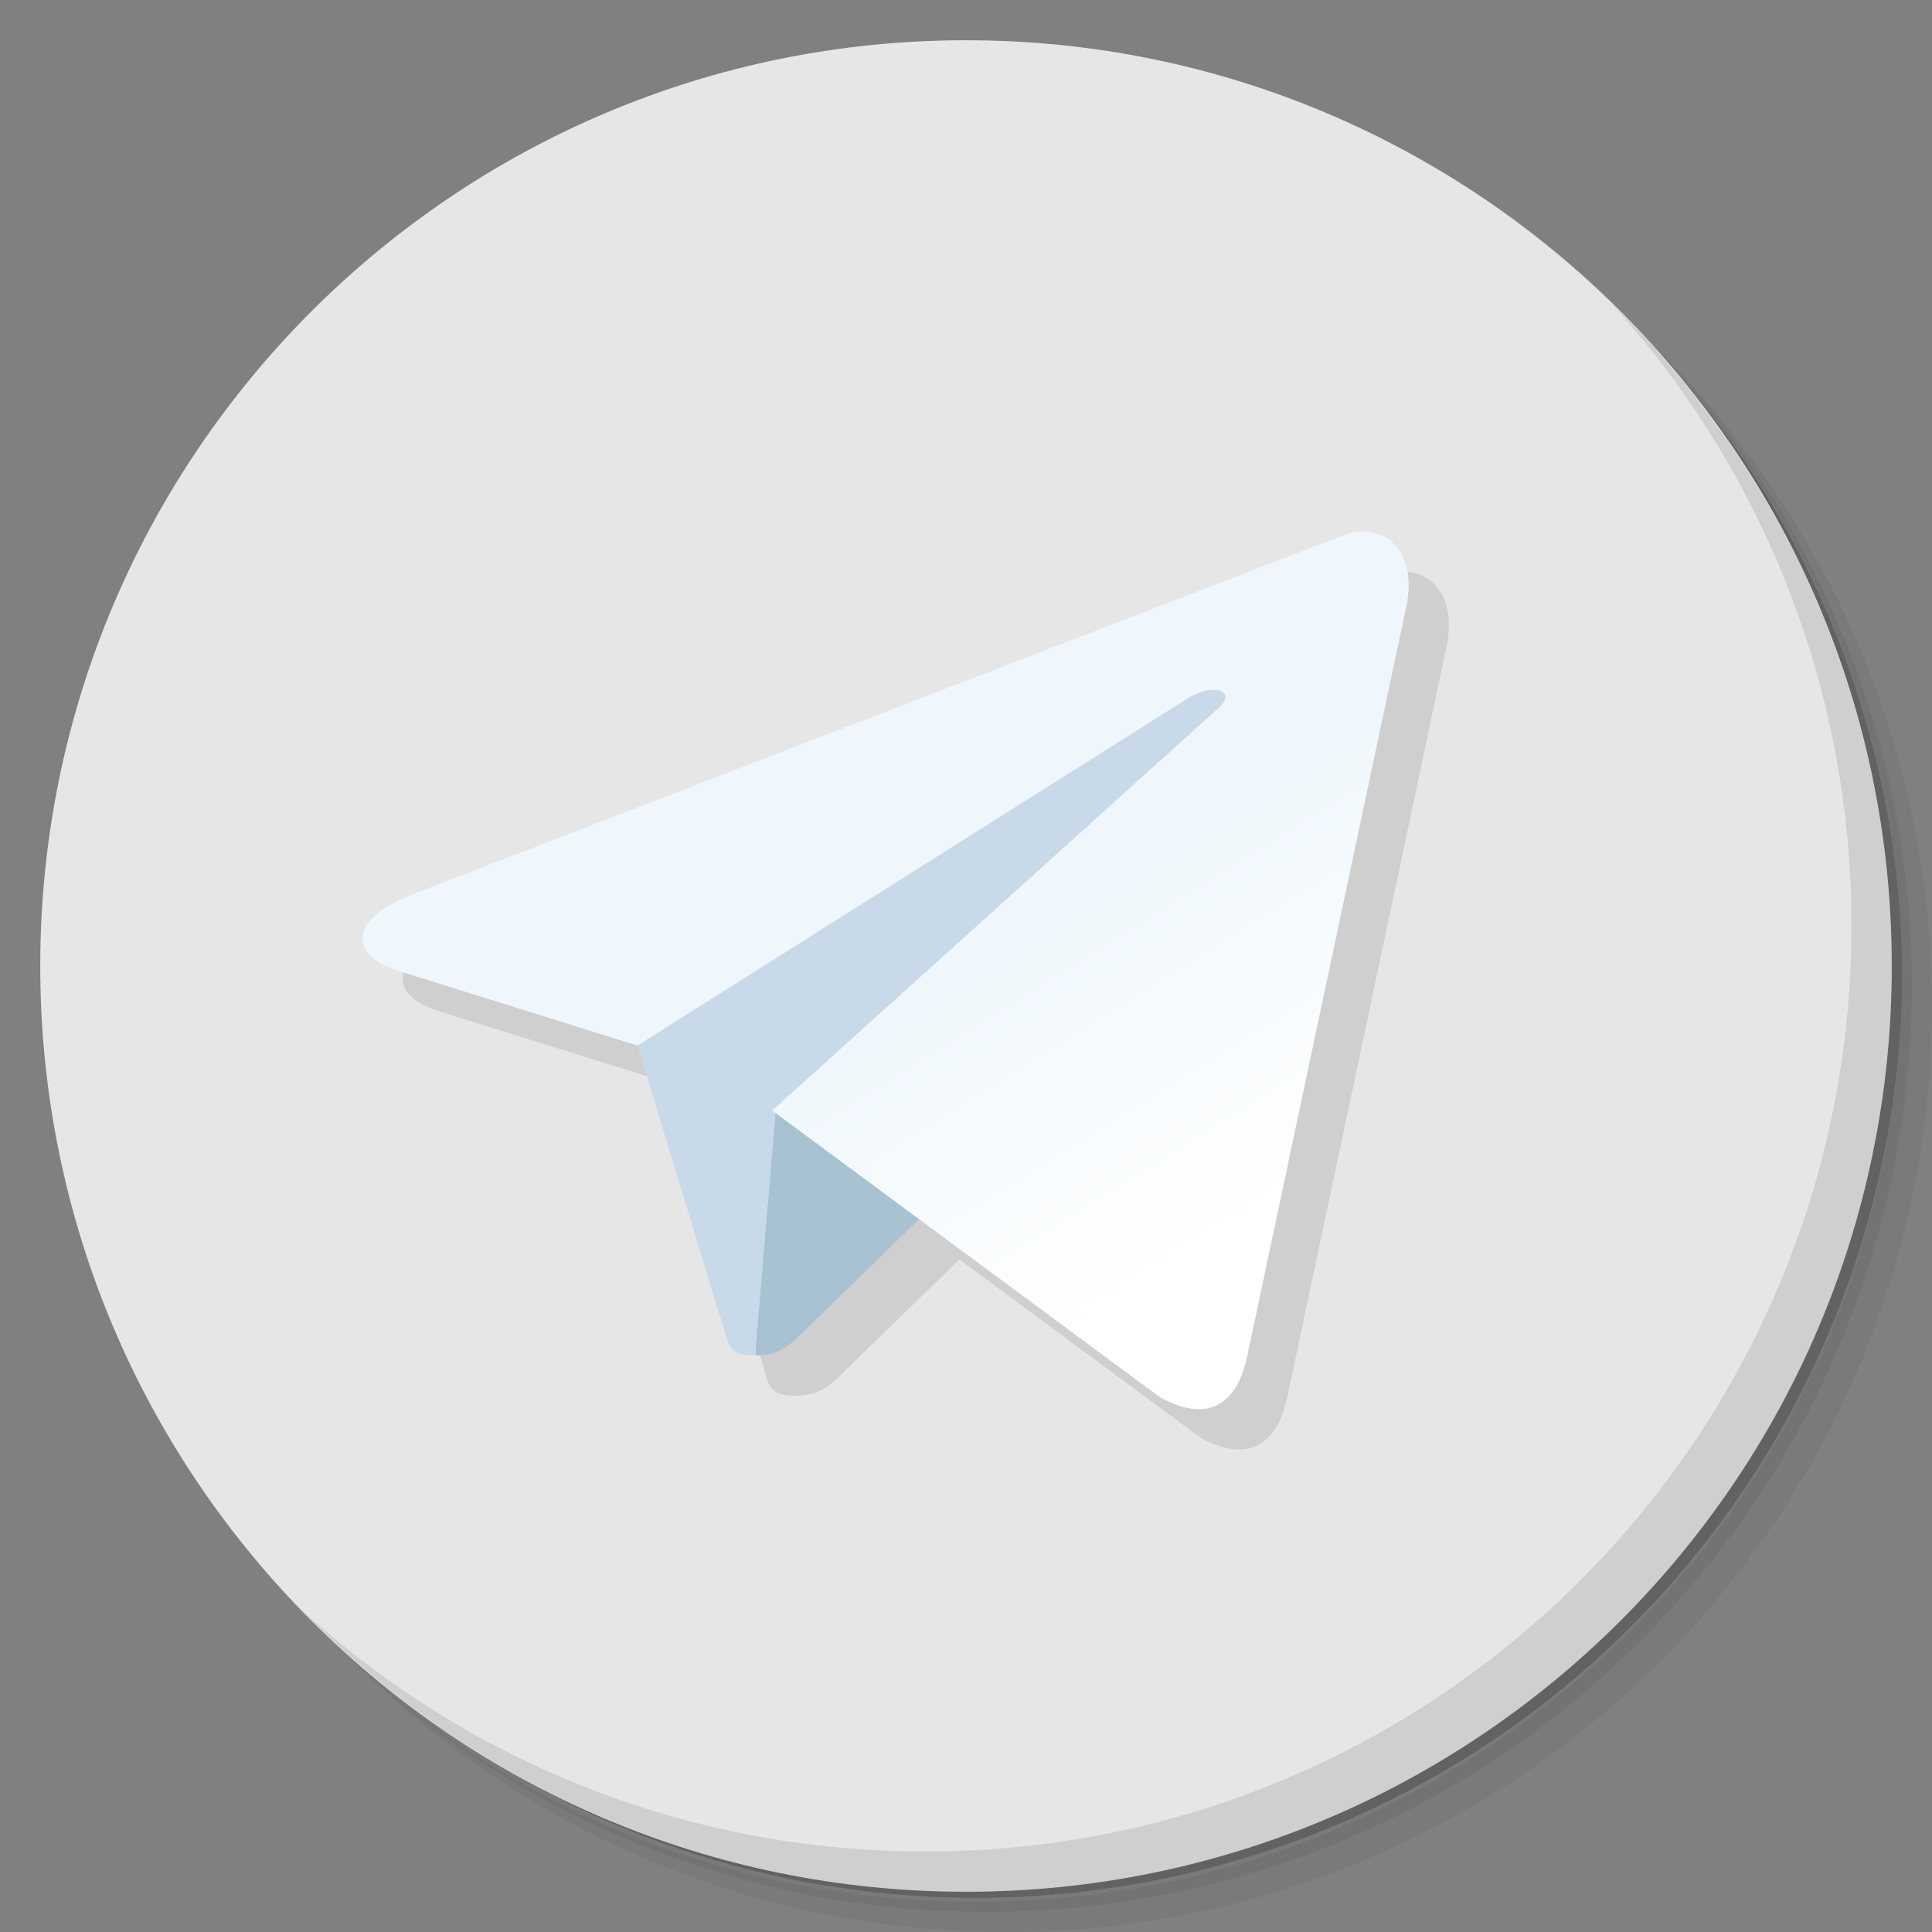 <?xml version="1.0" encoding="UTF-8" standalone="no"?>
<svg
   xmlns:dc="http://purl.org/dc/elements/1.1/"
   xmlns:cc="http://creativecommons.org/ns#"
   xmlns:rdf="http://www.w3.org/1999/02/22-rdf-syntax-ns#"
   xmlns:svg="http://www.w3.org/2000/svg"
   xmlns="http://www.w3.org/2000/svg"
   xmlns:sodipodi="http://sodipodi.sourceforge.net/DTD/sodipodi-0.dtd"
   xmlns:inkscape="http://www.inkscape.org/namespaces/inkscape"
   viewBox="0 0 48 48"
   id="svg2"
   version="1.1"
   inkscape:version="0.91 r13725"
   sodipodi:docname="cutegram.svg">
  <rect x="0" y="0" width="48" height="48" fill="#808080" stroke="none"/>
  <sodipodi:namedview
     pagecolor="#ffffff"
     bordercolor="#666666"
     borderopacity="1"
     objecttolerance="10"
     gridtolerance="10"
     guidetolerance="10"
     inkscape:pageopacity="0"
     inkscape:pageshadow="2"
     inkscape:window-width="749"
     inkscape:window-height="480"
     id="namedview50"
     showgrid="false"
     inkscape:zoom="4.9166667"
     inkscape:cx="-5.5932203"
     inkscape:cy="24"
     inkscape:window-x="57"
     inkscape:window-y="31"
     inkscape:window-maximized="0"
     inkscape:current-layer="svg2" />
  <defs
     id="defs4">
    <linearGradient
       id="linearGradient3845"
       y1="47"
       x2="0"
       y2="1"
       gradientUnits="userSpaceOnUse">
      <stop
         style="stop-color:#d22724;stop-opacity:1"
         id="stop7" />
      <stop
         offset="1"
         style="stop-color:#db322f;stop-opacity:1"
         id="stop9" />
    </linearGradient>
    <linearGradient
       y2="160"
       x2="160"
       y1="120"
       x1="135"
       gradientTransform="matrix(0.056,0,0,0.056,0.072,-0.053)"
       gradientUnits="userSpaceOnUse"
       id="linearGradient3102">
      <stop
         style="stop-color:#eff7fc"
         id="stop12" />
      <stop
         offset="1"
         style="stop-color:#fff"
         id="stop14" />
    </linearGradient>
  </defs>
  <g
     id="g16">
    <path
       d="m 36.31 5 c 5.859 4.062 9.688 10.831 9.688 18.5 c 0 12.426 -10.07 22.5 -22.5 22.5 c -7.669 0 -14.438 -3.828 -18.5 -9.688 c 1.037 1.822 2.306 3.499 3.781 4.969 c 4.085 3.712 9.514 5.969 15.469 5.969 c 12.703 0 23 -10.298 23 -23 c 0 -5.954 -2.256 -11.384 -5.969 -15.469 c -1.469 -1.475 -3.147 -2.744 -4.969 -3.781 z m 4.969 3.781 c 3.854 4.113 6.219 9.637 6.219 15.719 c 0 12.703 -10.297 23 -23 23 c -6.081 0 -11.606 -2.364 -15.719 -6.219 c 4.16 4.144 9.883 6.719 16.219 6.719 c 12.703 0 23 -10.298 23 -23 c 0 -6.335 -2.575 -12.06 -6.719 -16.219 z"
       style="opacity:0.05"
       id="path18" />
    <path
       d="m 41.28 8.781 c 3.712 4.085 5.969 9.514 5.969 15.469 c 0 12.703 -10.297 23 -23 23 c -5.954 0 -11.384 -2.256 -15.469 -5.969 c 4.113 3.854 9.637 6.219 15.719 6.219 c 12.703 0 23 -10.298 23 -23 c 0 -6.081 -2.364 -11.606 -6.219 -15.719 z"
       style="opacity:0.1"
       id="path20" />
    <path
       d="m 31.25 2.375 c 8.615 3.154 14.75 11.417 14.75 21.13 c 0 12.426 -10.07 22.5 -22.5 22.5 c -9.708 0 -17.971 -6.135 -21.12 -14.75 a 23 23 0 0 0 44.875 -7 a 23 23 0 0 0 -16 -21.875 z"
       style="opacity:0.2"
       id="path22" />
  </g>
  <g
     id="g24"
     style="fill:#e6e6e6;fill-opacity:1">
    <path
       d="m 24 1 c 12.703 0 23 10.297 23 23 c 0 12.703 -10.297 23 -23 23 -12.703 0 -23 -10.297 -23 -23 0 -12.703 10.297 -23 23 -23 z"
       style="fill:#e6e6e6;fill-opacity:1"
       id="path26" />
  </g>
  <g
     id="g28">
    <path
       d="m 40.03 7.531 c 3.712 4.084 5.969 9.514 5.969 15.469 0 12.703 -10.297 23 -23 23 c -5.954 0 -11.384 -2.256 -15.469 -5.969 4.178 4.291 10.01 6.969 16.469 6.969 c 12.703 0 23 -10.298 23 -23 0 -6.462 -2.677 -12.291 -6.969 -16.469 z"
       style="opacity:0.1"
       id="path30" />
  </g>
  <g
     id="g32">
    <g
       transform="scale(3.543,3.543)"
       style="fill:#000;opacity:0.1;fill-opacity:1"
       id="g34">
      <path
         d="m 5.582 9.787 c -0.219 0 -0.181 -0.083 -0.257 -0.291 l -0.643 -2.116 3.981 -2.487 0.465 0.122 -0.386 1.058"
         id="path36" />
      <path
         d="m 5.582 9.787 c 0.169 0 0.243 -0.077 0.337 -0.169 c 0.145 -0.142 2.024 -1.968 2.024 -1.968 l -1.151 -0.279 -1.068 0.675 -0.142 1.684"
         id="path38" />
      <path
         d="m 5.697 8.07 2.719 2.01 c 0.31 0.171 0.534 0.083 0.612 -0.288 l 1.107 -5.216 c 0.113 -0.454 -0.173 -0.66 -0.47 -0.526 l -6.5 2.507 c -0.444 0.178 -0.441 0.425 -0.081 0.536 l 1.668 0.521 3.861 -2.436 c 0.182 -0.111 0.35 -0.051 0.212 0.071 z"
         id="path40" />
    </g>
    <g
       transform="matrix(3.543,0,0,3.543,-1,-1)"
       id="g42">
      <path
         d="m 5.582 9.787 c -0.219 0 -0.181 -0.083 -0.257 -0.291 l -0.643 -2.116 3.981 -2.487 0.465 0.122 -0.386 1.058"
         style="fill:#c8daea"
         id="path44" />
      <path
         d="m 5.582 9.787 c 0.169 0 0.243 -0.077 0.337 -0.169 c 0.145 -0.142 2.024 -1.968 2.024 -1.968 l -1.151 -0.279 -1.068 0.675 -0.142 1.684"
         style="fill:#a7c2d1"
         id="path46" />
      <path
         d="m 5.697 8.07 2.719 2.01 c 0.31 0.171 0.534 0.083 0.612 -0.288 l 1.107 -5.216 c 0.113 -0.454 -0.173 -0.66 -0.47 -0.526 l -6.5 2.507 c -0.444 0.178 -0.441 0.425 -0.081 0.536 l 1.668 0.521 3.861 -2.436 c 0.182 -0.111 0.35 -0.051 0.212 0.071 z"
         style="fill:url(#linearGradient3102)"
         id="path48" />
    </g>
  </g>
</svg>
